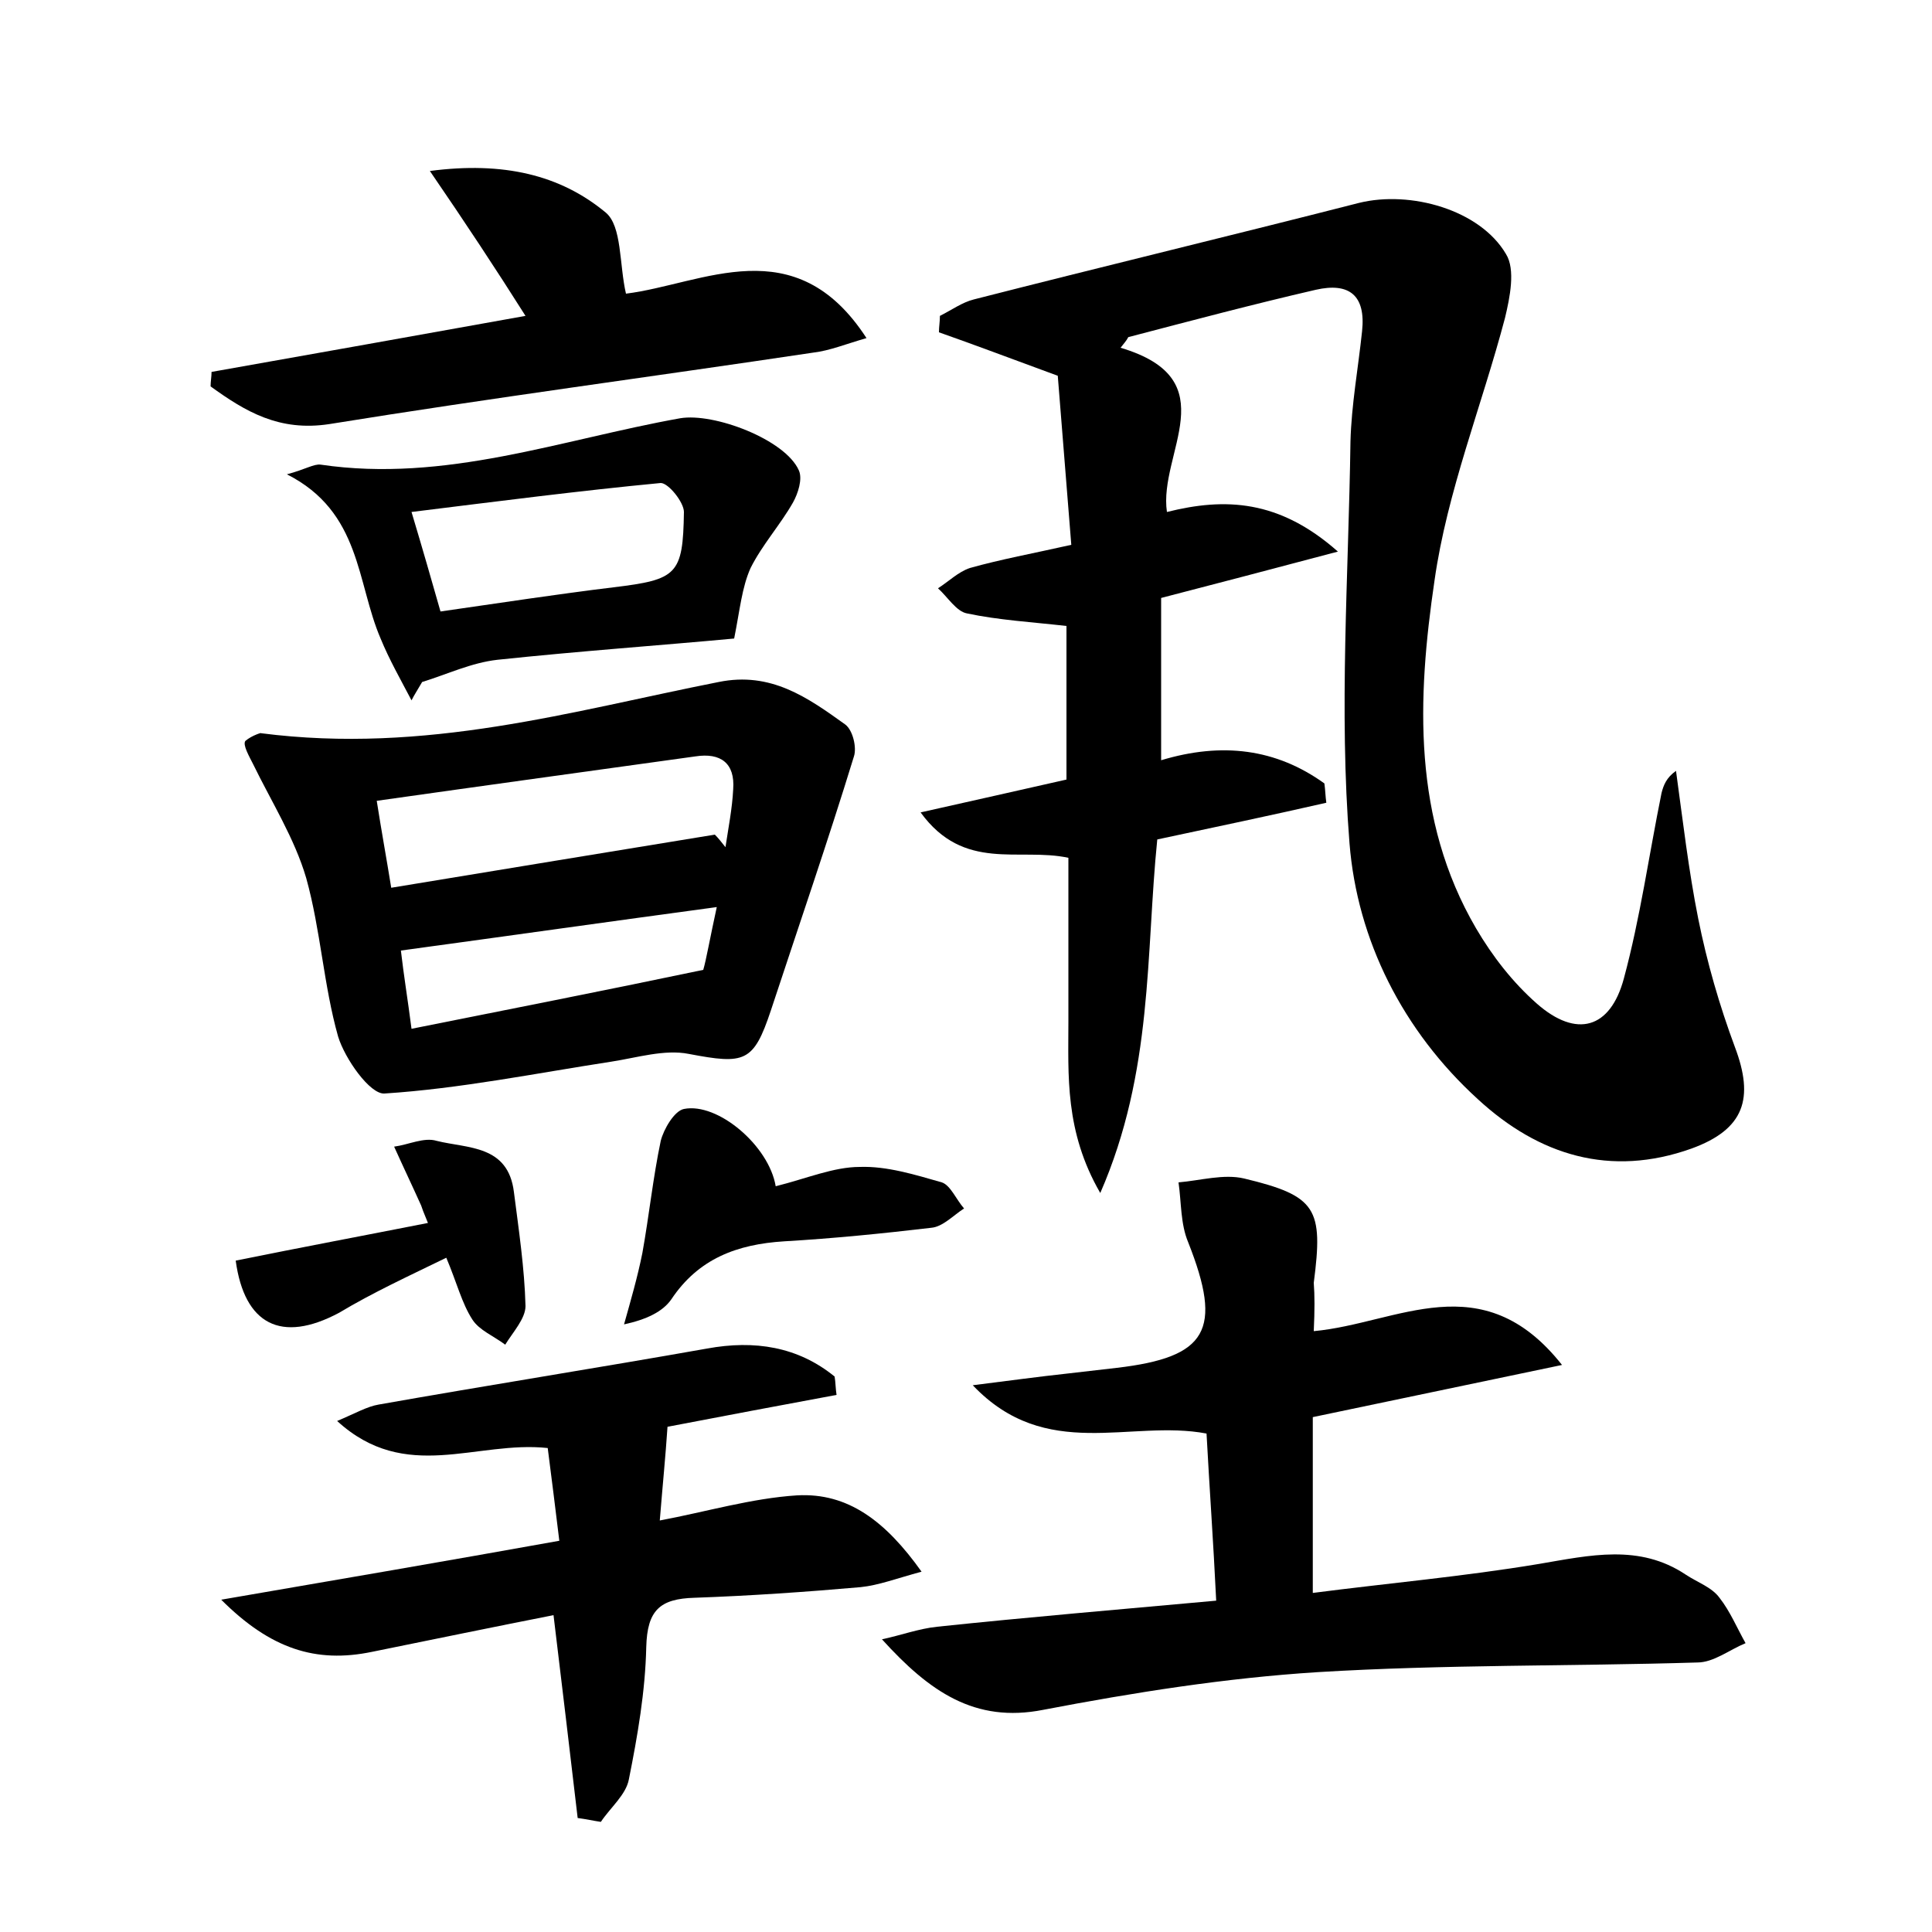 <?xml version="1.0" encoding="utf-8"?>
<!-- Generator: Adobe Illustrator 22.0.0, SVG Export Plug-In . SVG Version: 6.00 Build 0)  -->
<svg version="1.1" id="图层_1" xmlns="http://www.w3.org/2000/svg" xmlns:xlink="http://www.w3.org/1999/xlink" x="0px" y="0px"
	 viewBox="0 0 200 200" style="enable-background:new 0 0 200 200;" xml:space="preserve">
<style type="text/css">
	.st0{fill:#FFFFFF;}
</style>
<g>
	
	<path d="M116,36c11.1,3.3,3.9,10.9,4.8,17c6-1.5,11.6-1.3,17.7,4.1c-6.8,1.8-12.5,3.3-18.3,4.8c0,5.6,0,11,0,16.8
		c6.3-1.9,11.9-1.2,16.9,2.4c0.1,0.7,0.1,1.3,0.2,2c-5.7,1.3-11.4,2.5-17.5,3.8c-1.2,11.8-0.4,24-5.9,36.6
		c-3.7-6.4-3.3-12.2-3.3-17.8c0-5.6,0-11.1,0-16.9c-5.1-1.1-10.8,1.5-15.3-4.7c5.4-1.2,10.2-2.3,15.1-3.4c0-5.4,0-10.6,0-15.9
		c-3.5-0.4-7-0.6-10.3-1.3c-1.1-0.2-2-1.7-3-2.6c1.1-0.7,2.1-1.7,3.3-2.1c3.2-0.9,6.5-1.5,10.5-2.4c-0.5-6.3-1-12.4-1.4-17.5
		c-4.9-1.8-8.6-3.2-12.3-4.5c0-0.6,0.1-1.1,0.1-1.7c1.2-0.6,2.3-1.4,3.5-1.7c13.3-3.4,26.6-6.6,39.9-10c5.3-1.3,12.5,0.7,15.2,5.3
		c1,1.6,0.4,4.5-0.1,6.6c-2.4,9.1-6,18-7.3,27.2c-1.8,12.2-2.3,24.7,4.3,36c1.7,2.9,3.8,5.6,6.3,7.8c4.1,3.6,7.6,2.6,9-2.6
		c1.7-6.3,2.6-12.8,3.9-19.2c0.2-0.8,0.5-1.6,1.5-2.3c0.7,5.1,1.3,10.3,2.3,15.3c0.9,4.5,2.2,9,3.8,13.3c2,5.3,1,8.5-4.5,10.5
		c-8.4,3-15.8,0.7-22.1-5.1c-7.8-7.1-12.5-16.5-13.3-26.5c-1.1-13.8-0.1-27.7,0.1-41.6c0.1-3.8,0.8-7.6,1.2-11.4
		c0.4-3.7-1.3-5.1-4.8-4.3c-6.5,1.5-12.9,3.2-19.4,4.9C116.6,35.3,116.3,35.6,116,36z"/>
	<path d="M136,137.8c8.7-0.8,17.4-7,25.7,3.5c-9.1,1.9-17.2,3.6-25.8,5.4c0,5.5,0,11.3,0,18.2c7.7-1,15.6-1.7,23.4-3
		c5.3-0.9,10.4-2.1,15.2,1.1c1.2,0.8,2.7,1.3,3.5,2.4c1.1,1.4,1.8,3.1,2.7,4.7c-1.7,0.7-3.3,2-5,2c-13.1,0.4-26.2,0.2-39.3,1
		c-9.5,0.6-19,2.1-28.4,3.9c-7.1,1.4-11.8-1.9-16.7-7.3c1.9-0.4,3.8-1.1,5.7-1.3c9.5-1,19-1.8,28.9-2.7c-0.3-6.2-0.7-11.7-1-17.3
		c-7.9-1.5-16.6,3-24.2-5c4-0.5,6.9-0.9,9.7-1.2c1.7-0.2,3.5-0.4,5.2-0.6c9.4-1.1,11-3.9,7.4-13c-0.8-1.9-0.7-4.1-1-6.2
		c2.3-0.2,4.7-0.9,6.8-0.4c7.5,1.8,8.2,3.1,7.2,10.8C136.1,134.1,136.1,135.6,136,137.8z"/>
	<path d="M27,75.9c17.1,2.2,32.2-2.3,47.4-5.3c5.4-1.1,9.2,1.6,13.1,4.4c0.8,0.6,1.2,2.4,0.9,3.3c-2.7,8.8-5.7,17.5-8.6,26.3
		c-1.8,5.4-2.7,5.6-8.5,4.5c-2.5-0.5-5.4,0.4-8,0.8c-7.8,1.2-15.7,2.8-23.5,3.3c-1.5,0.1-4.1-3.6-4.8-5.9c-1.5-5.3-1.8-11-3.3-16.4
		c-1.2-4.1-3.6-7.9-5.5-11.8c-0.4-0.8-1.1-2-0.8-2.4C26.1,76.1,27.2,75.8,27,75.9z M74,86.4c0.4,0.4,0.7,0.8,1.1,1.3
		c0.3-2,0.7-4,0.8-6c0.2-2.7-1.3-3.8-3.9-3.4c-10.8,1.5-21.7,3-33,4.6c0.5,3.2,1,5.9,1.5,9C52,90,63,88.2,74,86.4z M74.2,93.9
		c-11.1,1.5-21.7,3-32.7,4.5c0.3,2.6,0.7,5,1.1,8.1c10-2,19.7-3.9,30.2-6.1C73.1,99.4,73.5,97.1,74.2,93.9z"/>
	<path d="M59.8,188.2c-0.8-6.8-1.6-13.6-2.5-21c-6.1,1.2-12.4,2.5-18.8,3.8c-5.8,1.2-10.5-0.3-15.6-5.4c12.2-2.1,23.3-4,35-6.1
		c-0.4-3.3-0.8-6.5-1.2-9.6c-7.4-0.8-14.7,3.7-21.8-2.8c1.9-0.8,3.1-1.5,4.3-1.7c11.3-2,22.7-3.8,34-5.8c4.9-0.9,9.4-0.2,13.2,2.9
		c0.1,0.6,0.1,1.3,0.2,1.9c-5.9,1.1-11.8,2.2-17.5,3.3c-0.2,3-0.5,6-0.8,9.7c4.8-0.9,9.5-2.3,14.2-2.6c5.3-0.3,9.2,2.7,12.9,7.9
		c-2.6,0.7-4.4,1.4-6.3,1.6c-5.7,0.5-11.5,0.9-17.2,1.1c-3.6,0.1-4.9,1.3-5,5.1c-0.1,4.6-0.9,9.2-1.8,13.7c-0.3,1.6-1.9,2.9-2.9,4.4
		C61.5,188.5,60.6,188.3,59.8,188.2z"/>
	<path d="M44.5,17.7c7.6-1,13.5,0.4,18.2,4.3c1.7,1.4,1.4,5.4,2.1,8.4c8-1,17.5-6.8,24.9,4.6c-2.1,0.6-3.8,1.3-5.5,1.5
		c-16.7,2.5-33.4,4.7-50.1,7.4c-5.2,0.8-8.7-1.3-12.3-3.9c0-0.5,0.1-1,0.1-1.5c10.7-1.9,21.4-3.8,32.5-5.8
		C51.3,27.8,48.2,23.1,44.5,17.7z"/>
	<path d="M42.6,72.5c-1.1-2.1-2.3-4.2-3.2-6.4c-2.5-5.8-2-13.1-9.7-17c1.9-0.5,2.8-1.1,3.5-1c12.9,1.9,24.9-2.6,37.2-4.8
		c3.5-0.6,10.9,2.2,12.3,5.4c0.4,0.9-0.1,2.4-0.6,3.3c-1.3,2.3-3.2,4.4-4.4,6.8c-0.9,2-1.1,4.3-1.7,7.3c-7.5,0.7-16,1.3-24.5,2.2
		c-2.7,0.3-5.2,1.5-7.8,2.3C43.3,71.3,42.9,71.9,42.6,72.5z M45.6,63.3c6.3-0.9,12.1-1.8,17.9-2.5c6.6-0.8,7.2-1.3,7.3-7.8
		c0-1-1.6-3-2.4-3c-8.4,0.8-16.9,1.9-25.8,3C43.8,57,44.6,59.8,45.6,63.3z"/>
	<path d="M80.3,122.8c3.2-0.8,6-2,8.7-2c2.8-0.1,5.7,0.8,8.5,1.6c0.9,0.3,1.5,1.8,2.3,2.7c-1.1,0.7-2.2,1.9-3.4,2
		c-5.1,0.6-10.1,1.1-15.2,1.4c-4.9,0.3-8.9,1.8-11.7,6c-0.9,1.3-2.6,2.1-4.9,2.6c0.7-2.5,1.4-4.9,1.9-7.4c0.7-3.9,1.1-7.8,1.9-11.6
		c0.3-1.2,1.4-3.1,2.4-3.3C74.3,114.1,79.6,118.6,80.3,122.8z"/>
	<path d="M24.4,130.5c6.9-1.4,13.3-2.6,19.9-3.9c-0.5-1.2-0.6-1.5-0.7-1.8c-0.9-2-1.9-4.1-2.8-6.1c1.5-0.2,3.1-1,4.4-0.6
		c3.2,0.8,7.4,0.4,8,5.3c0.5,3.9,1.1,7.9,1.2,11.8c0,1.3-1.3,2.7-2.1,4c-1.2-0.9-2.7-1.5-3.4-2.6c-1.1-1.7-1.6-3.8-2.7-6.4
		c-3.9,1.9-7.6,3.6-11.1,5.7C29.1,139.1,25.3,137.1,24.4,130.5z"/>
	
	
	
</g>
</svg>
